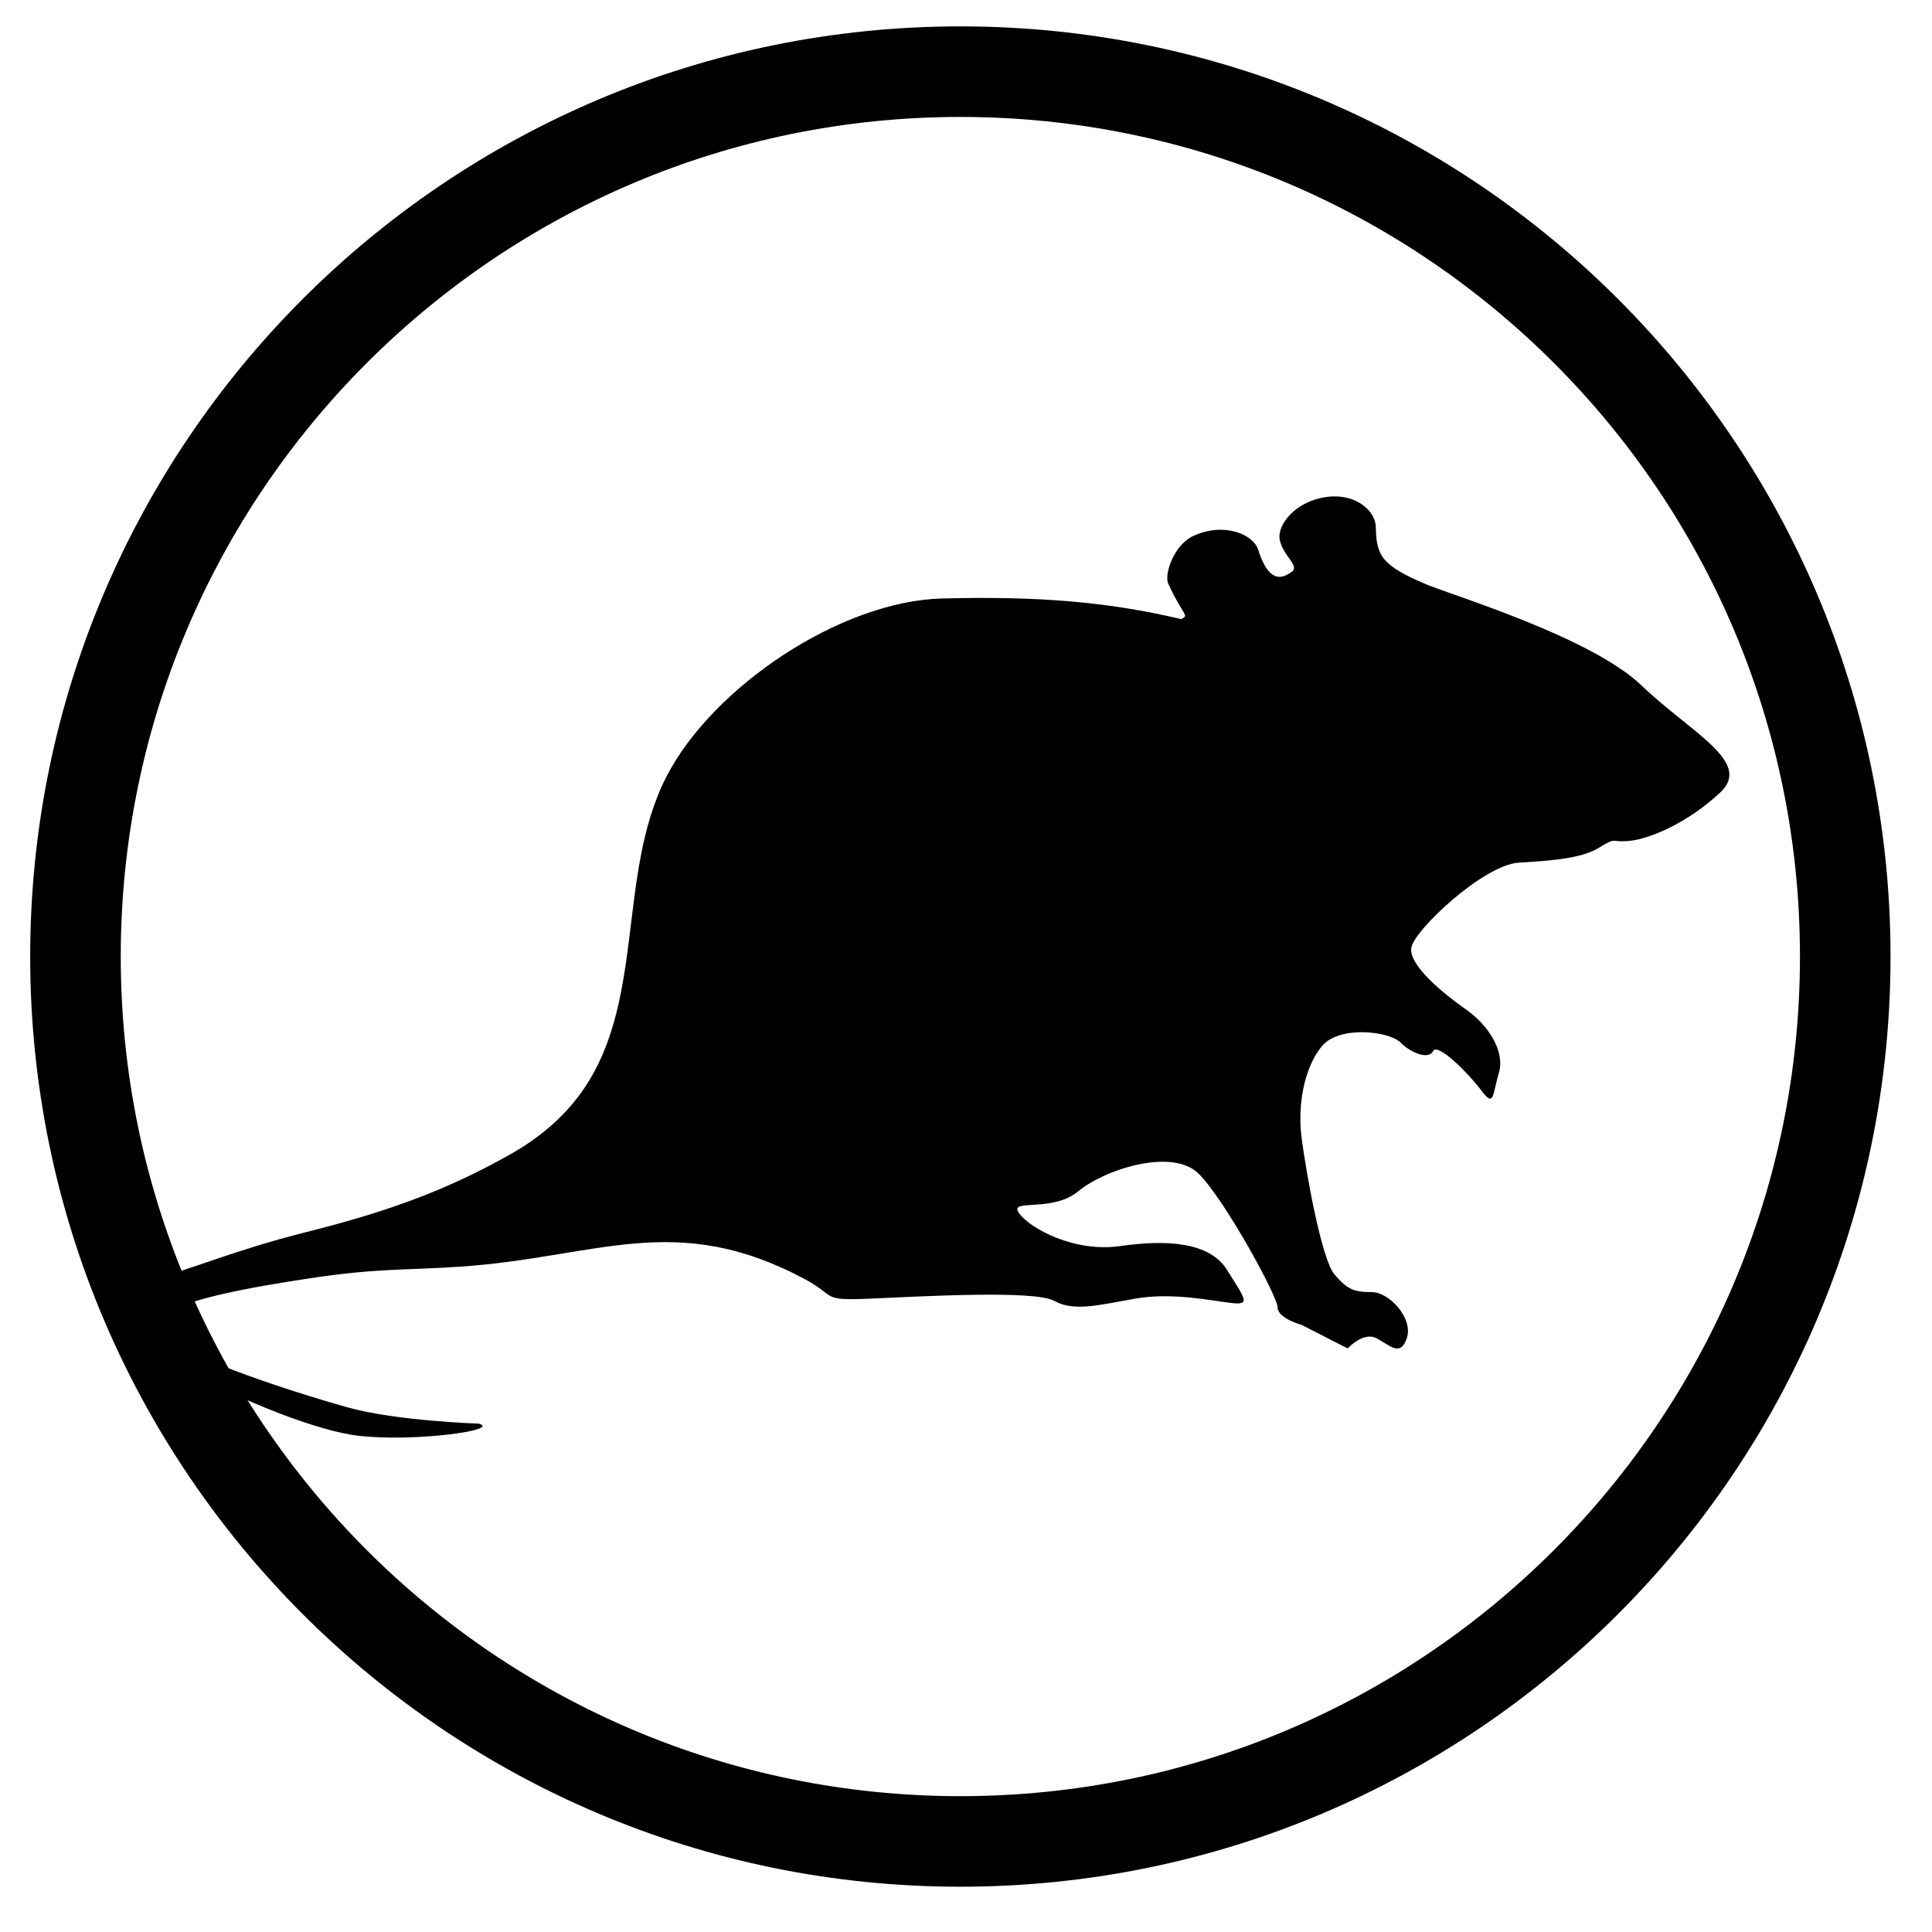 <?xml version="1.0" encoding="UTF-8" standalone="no"?><!DOCTYPE svg PUBLIC "-//W3C//DTD SVG 1.1//EN" "http://www.w3.org/Graphics/SVG/1.1/DTD/svg11.dtd"><svg width="100%" height="100%" viewBox="0 0 64 64" version="1.1" xmlns="http://www.w3.org/2000/svg" xmlns:xlink="http://www.w3.org/1999/xlink" xml:space="preserve" xmlns:serif="http://www.serif.com/" style="fill-rule:evenodd;clip-rule:evenodd;stroke-miterlimit:10;"><g id="Species"><g id="Mammals"><g id="mouse"><path id="Outline" d="M61.126,31.687c0,-16.179 -13.135,-29.313 -29.313,-29.313c-16.178,0 -29.313,13.134 -29.313,29.313c0,16.178 13.135,29.313 29.313,29.313c16.178,0 29.313,-13.135 29.313,-29.313Z" style="fill:none;stroke:#000;stroke-width:3px;"/><path d="M11.863,47.56c1.881,0.216 4.757,-0.188 3.998,-0.4c0,0 -2.725,-0.088 -4.32,-0.532c-2.155,-0.601 -4.795,-1.527 -5.9,-2.165c0.145,0.308 0.284,0.594 0.417,0.857c1.906,1.08 4.46,2.085 5.805,2.24Zm42.506,-24.861c-1.67,-1.596 -6.243,-2.973 -7.113,-3.338c-1.488,-0.624 -1.666,-0.956 -1.68,-1.903c-0.007,-0.514 -0.639,-1.119 -1.603,-0.999c-1.064,0.133 -1.673,0.931 -1.58,1.417c0.109,0.566 0.715,0.882 0.366,1.089c-0.163,0.097 -0.682,0.516 -1.08,-0.756c-0.159,-0.506 -1.131,-0.923 -2.145,-0.457c-0.66,0.303 -0.971,1.285 -0.836,1.578c0.5,1.096 0.712,1.032 0.432,1.179c-2.516,-0.595 -4.861,-0.762 -7.926,-0.683c-3.382,0.088 -7.618,2.953 -9.131,5.908c-1.686,3.291 -0.635,7.64 -2.948,10.632c-0.595,0.77 -1.35,1.379 -2.203,1.863c-2.301,1.307 -4.395,1.985 -6.77,2.584c-2.461,0.62 -3.656,1.194 -5.375,1.649c0.147,0.376 0.314,0.779 0.501,1.204c0.655,-0.62 3.136,-1.04 4.963,-1.317c2.303,-0.349 3.124,-0.261 5.032,-0.391c4.519,-0.31 7.098,-1.873 11.374,0.408c1.089,0.581 0.508,0.726 2.177,0.653c1.67,-0.072 5.443,-0.29 6.096,0.073c0.653,0.362 1.451,0.145 2.685,-0.073c1.234,-0.217 2.54,0.073 3.193,0.145c0.654,0.073 0.436,-0.145 -0.145,-1.088c-0.581,-0.944 -2.032,-1.016 -3.548,-0.798c-1.516,0.217 -2.983,-0.581 -3.347,-1.089c-0.363,-0.508 1.089,0 1.96,-0.726c0.871,-0.726 3.121,-1.451 3.992,-0.58c0.871,0.871 2.612,4.063 2.612,4.426c0,0.363 0.798,0.581 0.798,0.581l1.524,0.78c0,0 0.508,-0.562 0.944,-0.344c0.435,0.217 0.798,0.653 1.016,0c0.217,-0.654 -0.581,-1.524 -1.161,-1.524c-0.581,0 -0.799,-0.073 -1.234,-0.581c-0.436,-0.508 -0.944,-3.411 -1.089,-4.499c-0.146,-1.089 0.073,-2.323 0.653,-3.048c0.581,-0.726 2.25,-0.508 2.613,-0.146c0.362,0.364 0.944,0.581 1.088,0.291c0.145,-0.291 1.162,0.725 1.598,1.306c0.435,0.58 0.361,0.145 0.579,-0.581c0.218,-0.725 -0.362,-1.596 -1.088,-2.104c-0.727,-0.508 -1.887,-1.452 -1.814,-2.032c0.072,-0.58 2.395,-2.758 3.555,-2.83c1.161,-0.073 2.105,-0.145 2.686,-0.508c0.581,-0.364 0.362,-0.145 1.016,-0.218c0.653,-0.073 1.886,-0.581 2.975,-1.596c1.089,-1.016 -0.943,-1.96 -2.612,-3.557Z" style="fill-rule:nonzero;"/></g></g></g></svg>